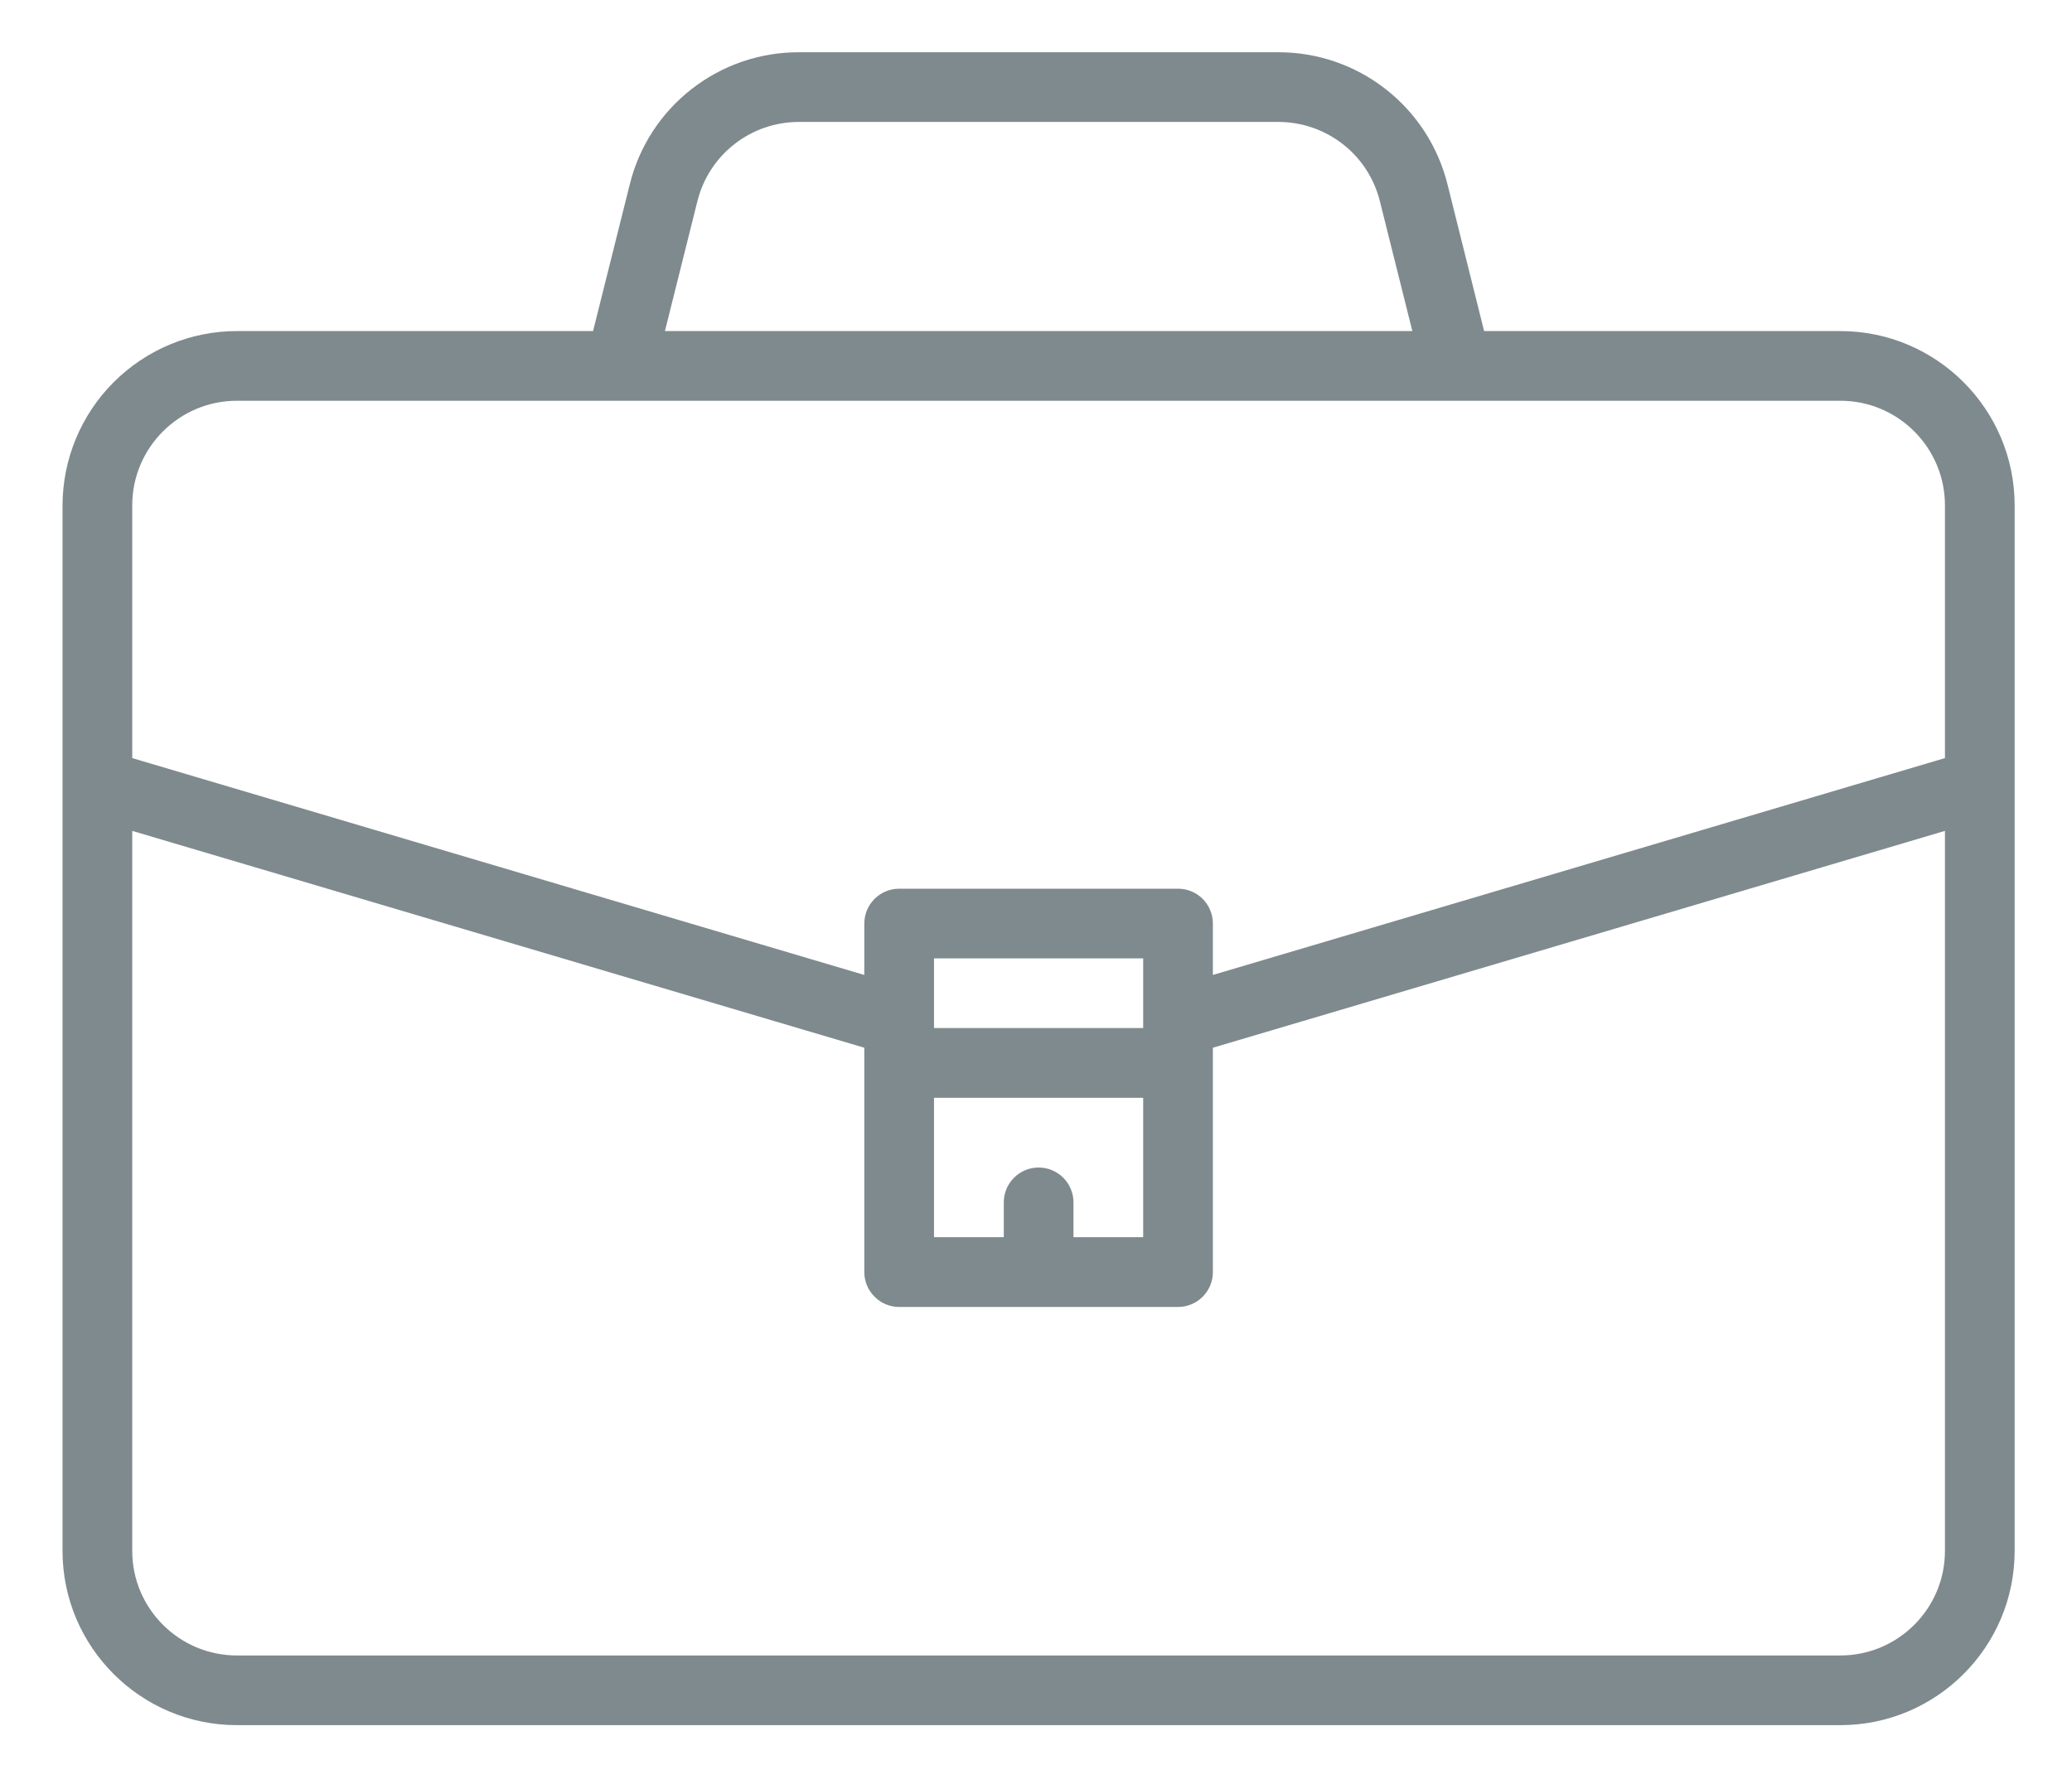 <svg width="22" height="19" viewBox="0 0 22 19" fill="none" xmlns="http://www.w3.org/2000/svg">
<path d="M2.515 18.321H19.541C20.561 18.321 21.391 17.491 21.391 16.471V5.367C21.391 4.346 20.561 3.516 19.541 3.516H15.758L15.369 1.957C15.269 1.556 15.038 1.2 14.712 0.946C14.387 0.692 13.986 0.554 13.573 0.555H8.482C8.069 0.554 7.668 0.692 7.343 0.946C7.017 1.2 6.786 1.556 6.687 1.957L6.297 3.516H2.515C2.024 3.516 1.554 3.712 1.207 4.059C0.86 4.406 0.665 4.876 0.664 5.367V16.471C0.664 17.491 1.495 18.321 2.515 18.321ZM19.541 17.581H2.515C1.903 17.581 1.404 17.083 1.404 16.471V8.824L9.177 11.127V13.509C9.177 13.608 9.216 13.702 9.286 13.771C9.355 13.841 9.449 13.88 9.547 13.88H12.508C12.606 13.88 12.701 13.841 12.77 13.771C12.839 13.702 12.878 13.608 12.878 13.509V11.127L20.651 8.824V16.471C20.651 17.083 20.153 17.581 19.541 17.581ZM11.028 12.399C10.93 12.399 10.835 12.438 10.766 12.508C10.697 12.577 10.658 12.671 10.658 12.769V13.139H9.917V11.659H12.138V13.139H11.398V12.769C11.398 12.671 11.359 12.577 11.29 12.508C11.22 12.438 11.126 12.399 11.028 12.399ZM12.138 10.85V10.918H9.917V10.178H12.138V10.85ZM7.405 2.136C7.465 1.896 7.603 1.682 7.799 1.53C7.994 1.377 8.235 1.295 8.483 1.295H13.573C13.821 1.295 14.062 1.378 14.257 1.53C14.453 1.682 14.591 1.896 14.651 2.136L14.996 3.516H7.06L7.405 2.136ZM1.404 5.367C1.404 4.754 1.903 4.256 2.515 4.256H19.541C20.153 4.256 20.651 4.754 20.651 5.367V8.051L12.878 10.354V9.808C12.878 9.71 12.839 9.616 12.77 9.546C12.701 9.477 12.606 9.438 12.508 9.438H9.547C9.449 9.438 9.355 9.477 9.286 9.546C9.216 9.616 9.177 9.71 9.177 9.808V10.354L1.404 8.051V5.367Z" fill="#7F8A8E"/>
</svg>
